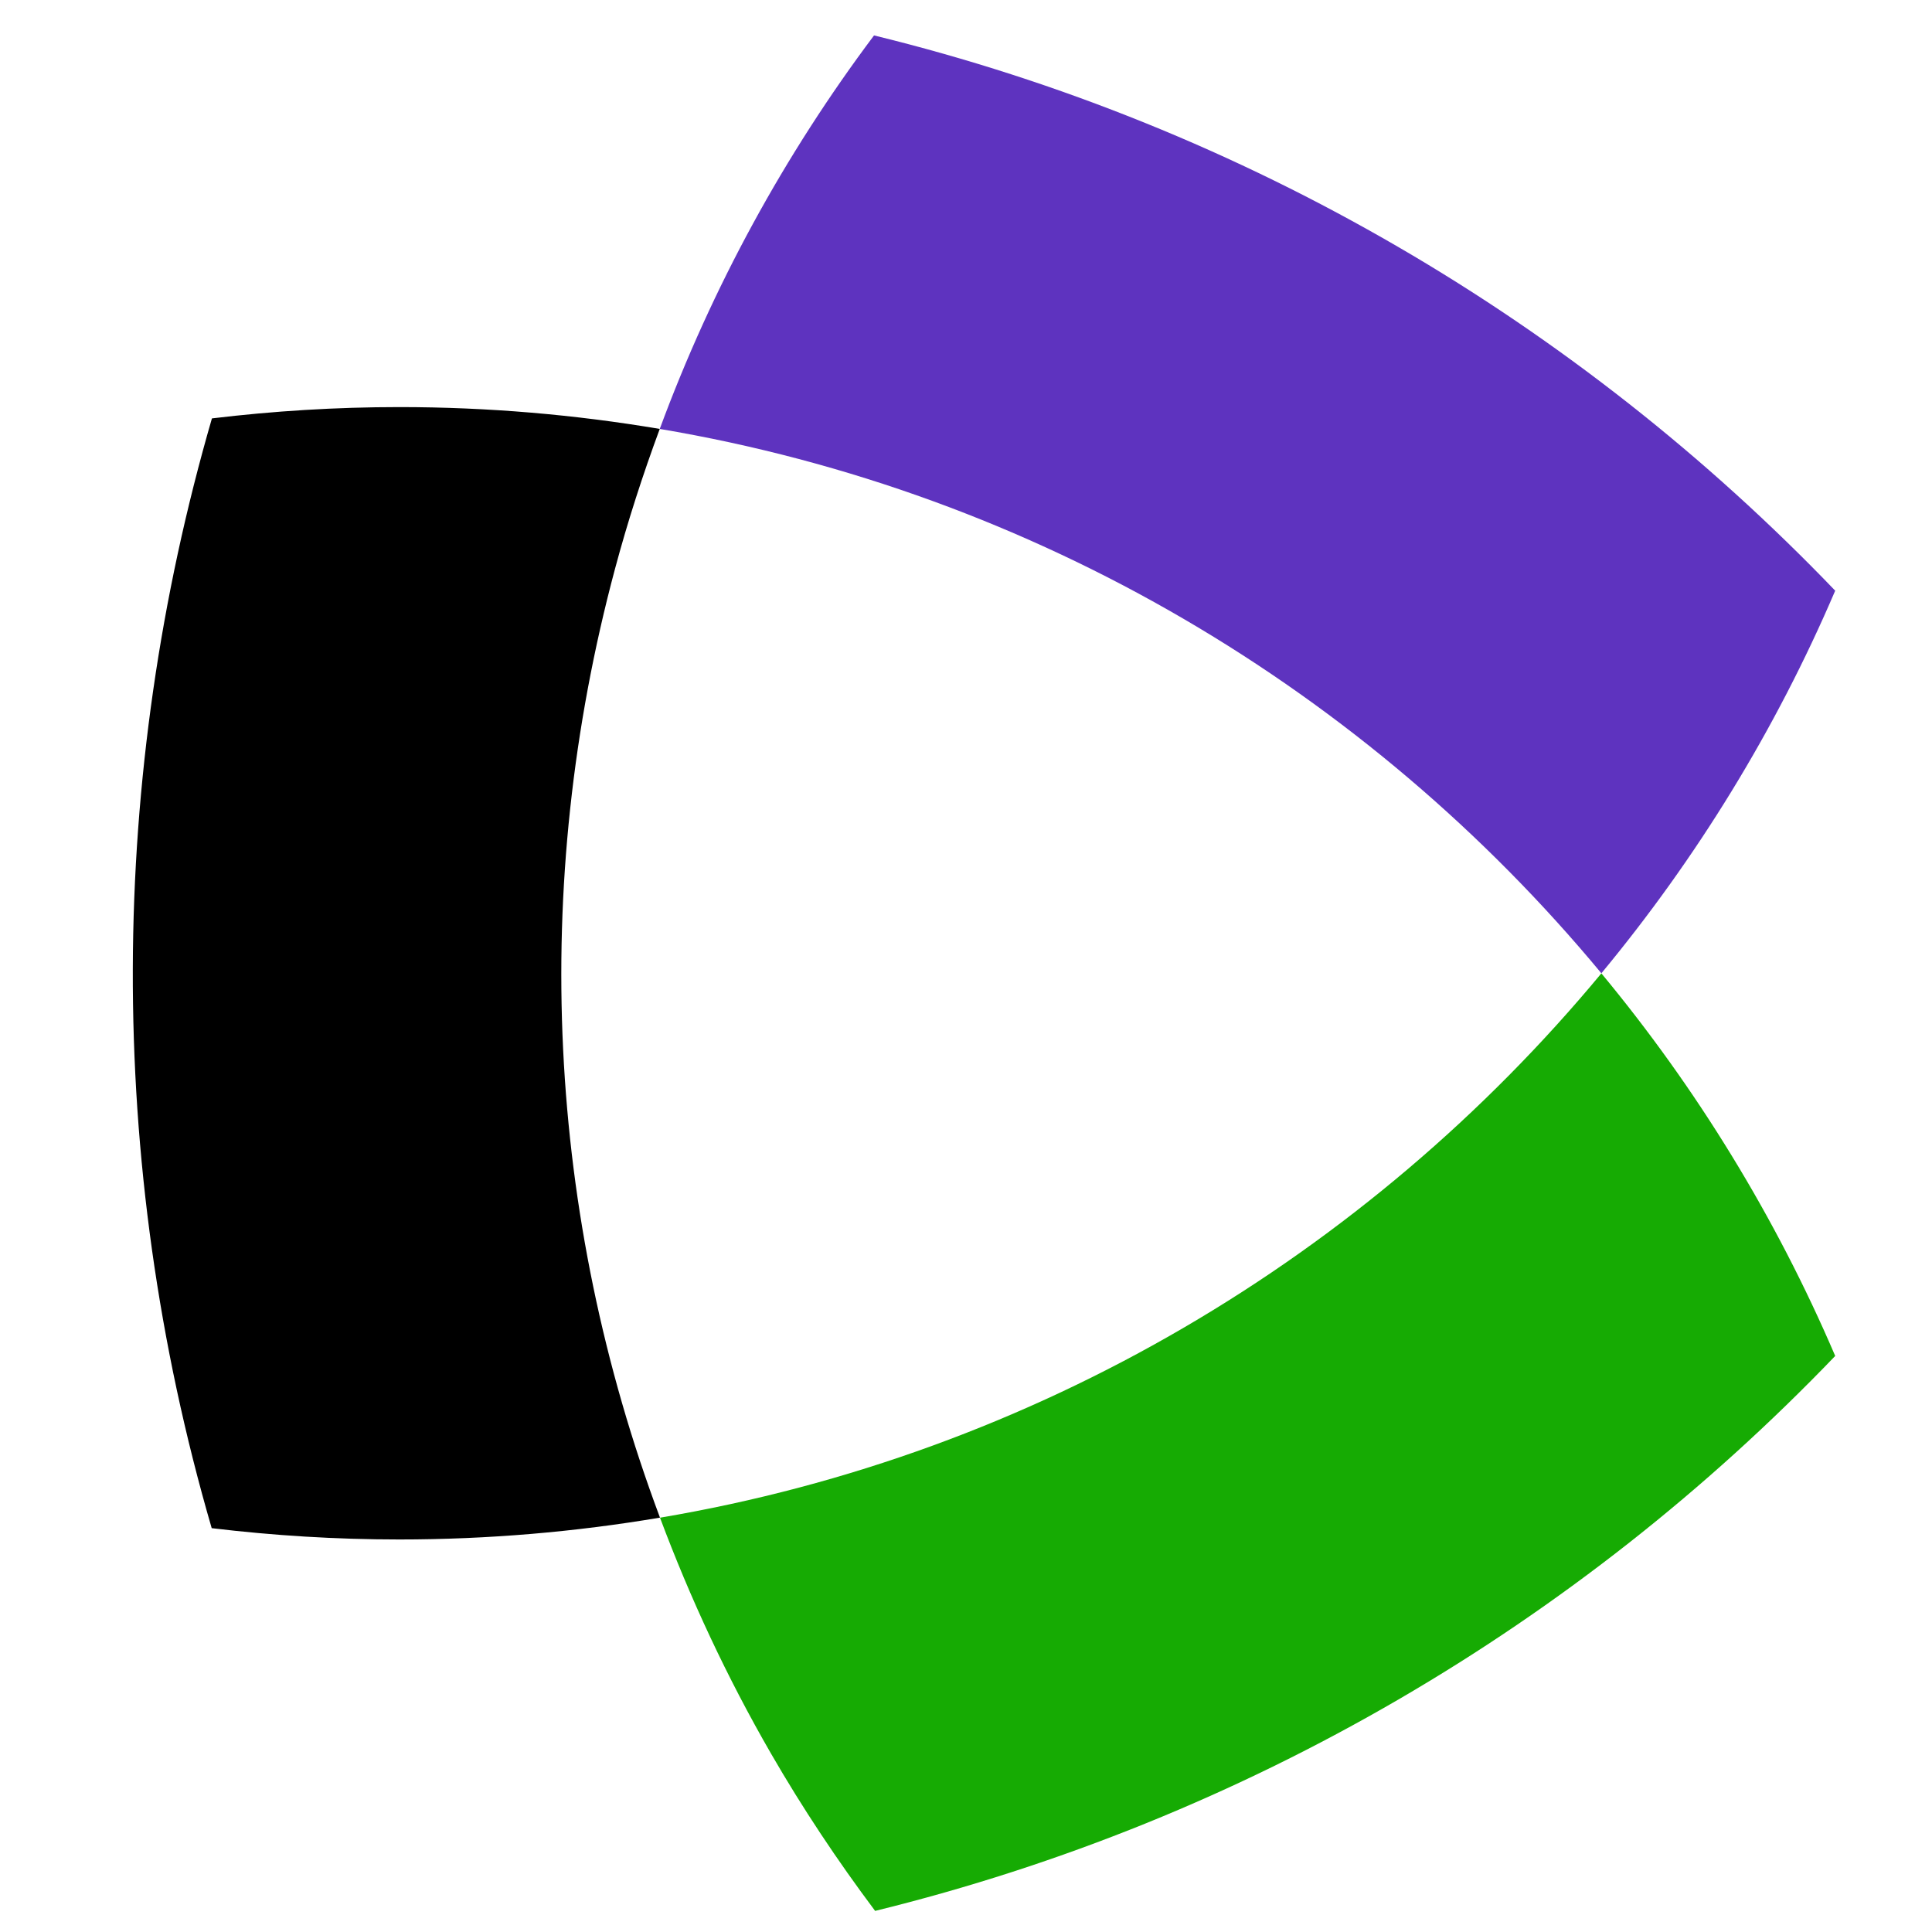 <?xml version="1.0" encoding="UTF-8" standalone="no"?>
<!-- Generator: Adobe Illustrator 25.0.0, SVG Export Plug-In . SVG Version: 6.00 Build 0)  -->

<svg
   version="1.1"
   id="Layer_1"
   x="0px"
   y="0px"
   width="48"
   height="48"
   viewBox="0 0 48 48"
   xml:space="preserve"
   sodipodi:docname="wos.svg"
   inkscape:version="1.1.1 (c3084ef, 2021-09-22)"
   xmlns:inkscape="http://www.inkscape.org/namespaces/inkscape"
   xmlns:sodipodi="http://sodipodi.sourceforge.net/DTD/sodipodi-0.dtd"
   xmlns="http://www.w3.org/2000/svg"
   xmlns:svg="http://www.w3.org/2000/svg"><defs
   id="defs52"><filter
     style="color-interpolation-filters:sRGB"
     inkscape:label="Greyscale"
     id="filter329"
     x="0"
     y="0"
     width="1"
     height="1"><feColorMatrix
       values="0.21 0.72 0.072 0 0 0.21 0.72 0.072 0 0 0.21 0.72 0.072 0 0 0 0 0 1 0 "
       id="feColorMatrix327" /></filter></defs><sodipodi:namedview
   id="namedview50"
   pagecolor="#ffffff"
   bordercolor="#666666"
   borderopacity="1.0"
   inkscape:pageshadow="2"
   inkscape:pageopacity="0.0"
   inkscape:pagecheckerboard="0"
   showgrid="false"
   inkscape:zoom="4.5471798"
   inkscape:cx="53.549675"
   inkscape:cy="31.997855"
   inkscape:window-width="1440"
   inkscape:window-height="847"
   inkscape:window-x="0"
   inkscape:window-y="25"
   inkscape:window-maximized="0"
   inkscape:current-layer="Layer_1"
   units="px" />
<style
   type="text/css"
   id="style9">
	.st0{fill:#16AB03;}
	.st1{fill:#5E33BF;}
</style>
<g
   id="g47"
   clip-path="none"
   style="filter:url(#filter329)"
   transform="matrix(1.911,0,0,1.911,3.299,0.88)">
	<g
   id="g17">
		<path
   class="st0"
   d="m 6.854,19.27 c 0.393,1.05 0.871,2.076 1.443,3.067 0.411,0.712 0.865,1.393 1.354,2.046 4.838,-1.188 9.142,-3.735 12.482,-7.215 -0.774,-1.807 -1.802,-3.481 -3.04,-4.974 -3.041,3.667 -7.345,6.251 -12.239,7.077 z"
   id="path11" />
		<path
   class="st1"
   d="M 9.637,0 C 8.474,1.55 7.534,3.267 6.851,5.116 11.746,5.941 16.051,8.525 19.093,12.193 c 1.238,-1.494 2.267,-3.167 3.04,-4.974 C 18.79,3.735 14.481,1.186 9.637,0 Z"
   id="path13" />
		<path
   d="M 6.854,19.27 C 5.383,15.343 5.162,11.068 6.269,6.936 6.435,6.316 6.631,5.71 6.851,5.116 5.749,4.93 4.618,4.832 3.465,4.832 c -0.825,0 -1.637,0.051 -2.436,0.147 -1.345,4.636 -1.397,9.641 -0.003,14.428 0.8,0.096 1.614,0.147 2.439,0.147 1.155,0 2.287,-0.098 3.389,-0.284 z"
   id="path15" />
	</g>
	<g
   id="g45">
		<g
   id="g37">
			
			
			
			
			
			
			
			
			
		</g>
		<g
   id="g43">
			
			
		</g>
	</g>
</g>
</svg>
